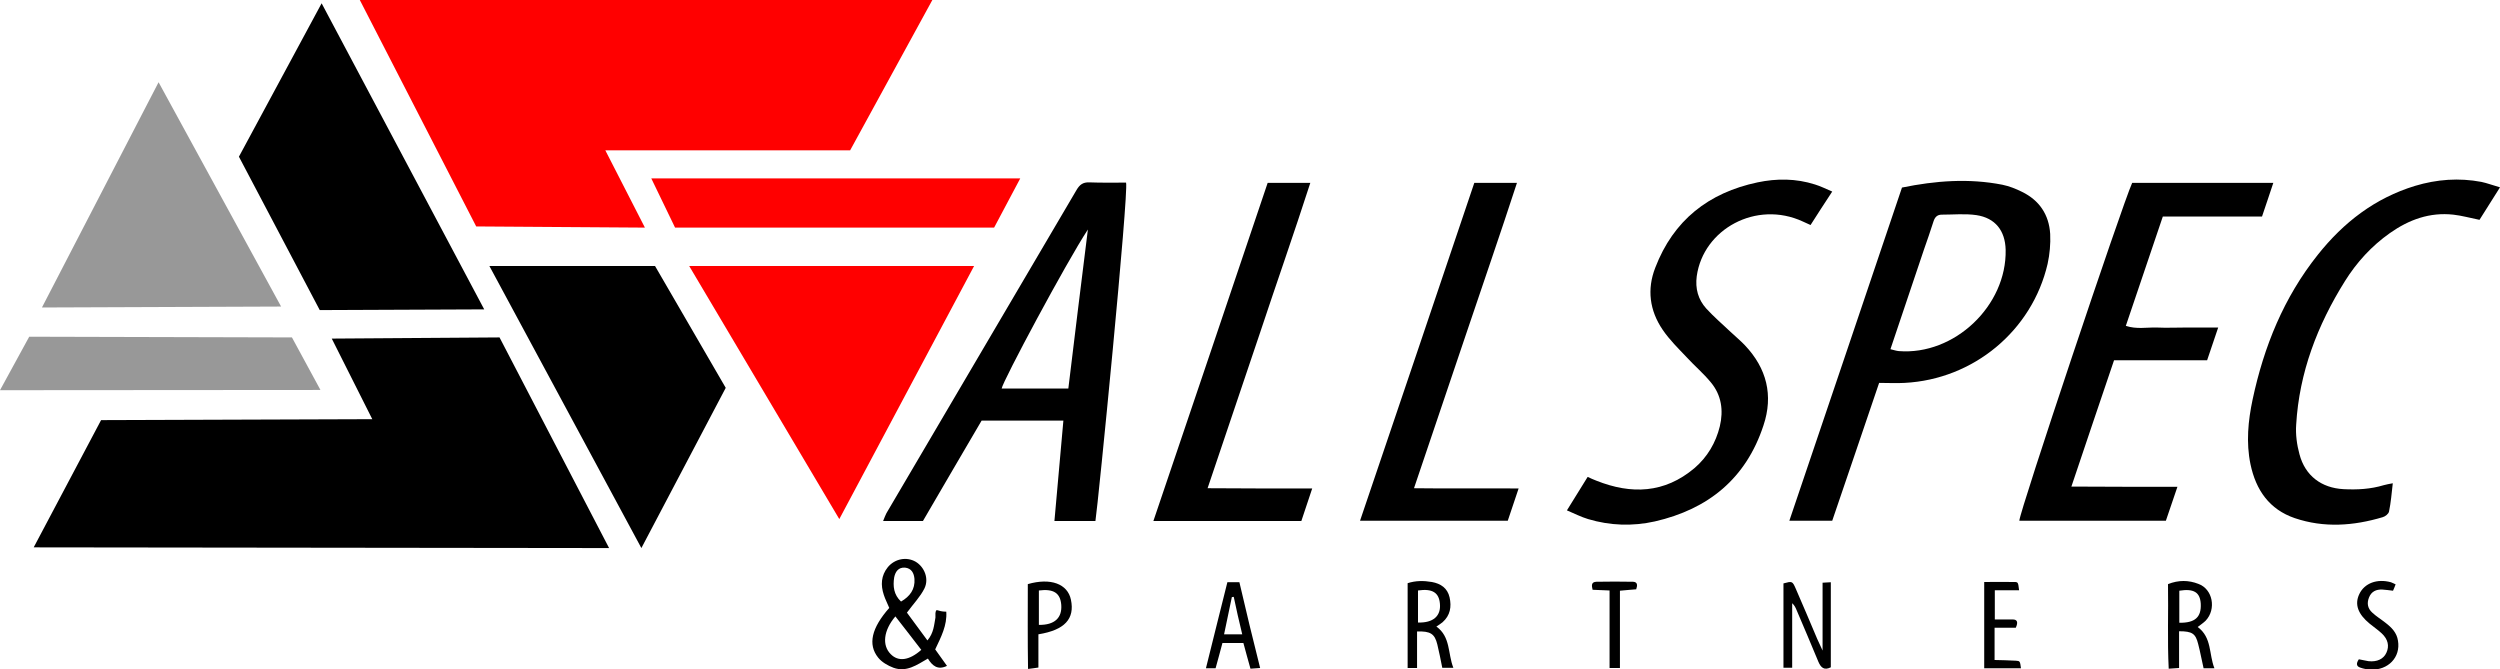 <?xml version="1.0" encoding="utf-8"?>
<!-- Generator: Adobe Illustrator 21.1.0, SVG Export Plug-In . SVG Version: 6.00 Build 0)  -->
<svg version="1.1" id="Layer_1" xmlns="http://www.w3.org/2000/svg" xmlns:xlink="http://www.w3.org/1999/xlink" x="0px" y="0px"
	 viewBox="0 0 1061 284" style="enable-background:new 0 0 1061 284;" xml:space="preserve">
<style type="text/css">
	.st0{fill:#FF0000;}
	.st1{fill:#989898;}
</style>
<polygon points="258.5,232.6 14.3,232.3 42.9,178.3 158,177.9 140.8,143.7 212,143.2 "/>
<polygon class="st0" points="152.6,-0.2 395.8,-0.2 360.8,63.8 256.9,63.8 273.7,96.6 202.1,96.1 "/>
<polygon points="136.5,1.4 205.5,131.3 135.7,131.6 101.4,66.5 136.5,1.4 "/>
<polygon points="207.7,112.9 278,112.9 308,164.6 272.2,232.6 "/>
<polygon class="st1" points="67.3,34.9 119.3,130.1 17.8,130.5 67.3,34.9 "/>
<polygon class="st0" points="292.5,112.9 413.4,112.9 356.2,220.3 "/>
<polygon class="st1" points="136,165.5 0,165.6 12.4,142.9 123.9,143.2 "/>
<polygon class="st0" points="433,75.7 421.9,96.6 286.5,96.6 276.4,75.7 "/>
<path d="M397,260.2c0.4-2.4,0.5-0.6,4.6-0.6c0.4,5.8-2.2,10.7-4.7,16c1.6,2.3,3.3,4.6,5,7c-3.9,1.9-6.2,0-8.1-3.1
	c-4.7,2.7-9.1,5.9-14.6,3.9c-2.4-0.9-5-2.4-6.5-4.3c-4.5-5.6-2.8-12.6,4.7-21.1c-0.7-1.8-1.7-3.6-2.3-5.5c-1.4-4.2-1.2-8.2,1.7-11.8
	c3-3.6,8-4.5,11.8-2.3c3.7,2.2,5.8,7.2,3.7,11.4c-1.7,3.4-4.5,6.3-7.4,10.2c2.7,3.6,5.6,7.6,8.7,11.8c2.7-3.2,2.8-6.5,3.4-9.7
	 M391,275.8c-3.8-4.9-7.3-9.5-11-14.2c-5.1,6-5.7,12.3-2,16C381.2,280.9,385.8,280.4,391,275.8z M382.4,255.3c3.8-2.2,6-5.2,5.7-9.6
	c-0.2-2.4-1.2-4.5-4-4.8c-2.8-0.2-4.1,1.7-4.6,4.1C378.9,248.8,379.3,252.4,382.4,255.3z"/>
<path d="M773.5,276.1c0-10.2,0-19.4,0-28.8c1.1-0.1,2.2-0.1,3.5-0.2c0,12.3,0,24.1,0,36.1c-2.8,1.4-4.2,0.2-5.3-2.4
	c-3-7.3-6.1-14.5-9.2-21.8c-0.4-1-0.9-2.1-1.9-3c0,9,0,18.1,0,27.4c-1.3,0-2.3,0-3.7,0c0-12.1,0-23.9,0-35.8c3.7-1,3.8-1,5.2,2.2
	c3.1,7.1,6.1,14.2,9.1,21.3C771.8,272.5,772.4,273.8,773.5,276.1z"/>
<path d="M932.7,266.1c6.1,4.5,4.7,11.5,7.1,17.5c-1.7,0-2.9,0-4.6,0c-0.8-3.4-1.4-6.9-2.3-10.3c-1.1-4.4-2.5-5.4-8.1-5.4
	c0,5.1,0,10.2,0,15.6c-1.6,0.1-2.7,0.2-4.4,0.3c-0.6-12.1-0.1-23.9-0.3-35.9c4.5-1.8,8.8-1.7,12.9-0.1c6.1,2.2,7.7,10.7,3.1,15.6
	C935.2,264.3,934,265.1,932.7,266.1z M924.9,264.3c6.7,0.1,9.4-2.4,9.1-8.1c-0.3-4.8-2.9-6.5-9.1-5.5
	C924.9,255.1,924.9,259.5,924.9,264.3z"/>
<path d="M601.4,268c0,5.3,0,10.3,0,15.5c-1.5,0-2.6,0-4,0c0-11.9,0-23.8,0-36c3.4-1.1,6.8-1.1,10.3-0.5c3.8,0.7,6.6,2.6,7.5,6.5
	c0.9,4,0.3,7.7-3,10.6c-0.8,0.6-1.6,1.2-2.6,1.8c6.1,4.4,4.8,11.4,7.2,17.5c-1.8,0-3.1,0-4.7,0c-0.7-3.4-1.3-6.7-2.1-9.9
	C608.9,269,607.1,267.8,601.4,268z M601.8,264.2c6.5,0.2,9.8-2.8,9.3-8c-0.4-4.7-3.2-6.5-9.3-5.6
	C601.8,255.1,601.8,259.5,601.8,264.2z"/>
<path d="M534.8,283.5c-1.6,0.1-2.7,0.2-4.1,0.3c-1-3.6-2-7.1-3-10.9c-3,0-5.8,0-8.9,0c-0.9,3.5-1.9,7-2.9,10.7c-1.2,0-2.3,0-4.1,0
	c3.1-12.3,6-24.3,9.1-36.5c1.7,0,3.1,0,5.1,0C528.8,259.2,531.7,271.2,534.8,283.5z M523.6,253.3c-0.3,0-0.5,0.1-0.8,0.1
	c-1.1,5.2-2.2,10.5-3.3,15.8c2.9,0,5.1,0,7.7,0C525.8,263.6,524.7,258.4,523.6,253.3z"/>
<path d="M440.7,269.2c0,4.6,0,9.2,0,14.1c-1.5,0.2-2.5,0.4-4.4,0.6c-0.2-12.3-0.1-24.2-0.1-36c9.7-2.8,16.9-0.1,18.3,6.6
	C456.2,262.6,451.9,267.4,440.7,269.2z M440.9,265.2c6.7,0.1,9.9-3,9.5-8.5c-0.4-5-3.2-6.9-9.5-6.1
	C440.9,255.3,440.9,260.1,440.9,265.2z"/>
<path d="M855.5,266.4c-3,0-5.9,0-9,0c0,4.6,0,8.9,0,13.7c3,0.1,6,0.1,9,0.3c1.8,0.1,1.8,0.2,2.2,3.2c-5.1,0-10.2,0-15.6,0
	c0-12.2,0-24.2,0-36.6c4.5,0,8.6-0.1,12.8,0c1.6,0,1.6,0.2,2,3.5c-3.3,0-6.6,0-10.3,0c0,4.2,0,8,0,12.4c2.6,0,5.1,0,7.6,0
	C856.1,262.9,856.6,264,855.5,266.4z"/>
<path d="M1016.7,248c-0.4,1.1-0.7,1.8-1.1,2.7c-1.6-0.2-3.1-0.4-4.6-0.5c-2.5-0.1-4.6,0.8-5.6,3.4c-1,2.5-0.5,4.7,1.4,6.4
	c1.7,1.6,3.7,2.8,5.6,4.3c2.6,2,4.8,4.2,5.3,7.6c1.2,7-4.1,12.6-11.7,12.3c-1.5-0.1-3-0.4-4.4-0.9c-1.7-0.6-1.6-1.9-0.5-3.5
	c1.3,0.2,2.7,0.6,4.1,0.8c3.6,0.4,6.4-0.9,7.6-3.6c1.3-2.8,0.7-5.7-2-8.2c-1.6-1.5-3.4-2.7-5.1-4.1c-5-4.1-6.5-8.2-4.4-12.6
	c2.2-4.6,7.5-6.6,13.4-5C1015.3,247.3,1015.8,247.6,1016.7,248z"/>
<path d="M683.1,250.6c-2.9-0.1-4.9-0.2-7.2-0.3c-0.4-1.7-0.7-3.3,1.6-3.4c5.2-0.1,10.4-0.1,15.6,0c1.9,0.1,1.9,1.5,1.3,3.2
	c-2,0.2-4.2,0.3-6.9,0.6c0,10.9,0,21.7,0,32.8c-1.7,0-2.8,0-4.4,0C683.1,272.7,683.1,261.9,683.1,250.6z"/>
<path d="M464.9,221.1c-5.8,0-11.4,0-17.4,0c1.3-14.2,2.5-28.2,3.8-42.6c-11.8,0-23.1,0-34.7,0c-8.3,14.1-16.6,28.4-24.9,42.6
	c-5.7,0-11.1,0-16.9,0c0.6-1.4,0.9-2.4,1.4-3.3c26.9-45.7,53.8-91.4,80.7-137.2c1.3-2.2,2.7-3.3,5.4-3.2c5.2,0.2,10.5,0.1,15.6,0.1
	C479.1,81.7,466,214.3,464.9,221.1z M461.7,97.4c-9.2,14-36.2,64.5-36.6,67.5c9.5,0,18.9,0,28.3,0
	C456.2,141.9,458.9,119.6,461.7,97.4z"/>
<path d="M797.5,162.5c-6.8,19.9-13.3,39.3-19.9,58.5c-6.2,0-11.9,0-18.2,0c16-47.3,31.9-94.2,47.8-141.4c14.2-2.9,28.3-4,42.6-1.2
	c2.9,0.6,5.7,1.7,8.3,3c7.4,3.6,11.5,9.7,12,17.9c0.2,4.2-0.2,8.6-1.1,12.7c-6.6,28.4-31.5,49-60.7,50.5
	C804.8,162.7,801.4,162.5,797.5,162.5z M802.3,148.2c1.6,0.4,2.5,0.7,3.5,0.8c23.6,1.9,45.9-19.2,45.4-43
	c-0.2-8.1-4.4-13.5-12.4-14.7c-4.8-0.7-9.8-0.2-14.7-0.2c-1.9,0-2.9,1-3.5,2.8c-1.3,4.1-2.7,8.1-4.1,12.1
	C811.8,119.9,807.1,133.9,802.3,148.2z"/>
<path d="M924.1,206.6c-1.8,5.4-3.3,9.8-4.9,14.4c-20.9,0-41.5,0-62.2,0c0-3.6,43.6-133.9,47.9-143.4c19.7,0,39.5,0,59.9,0
	c-1.6,4.9-3.2,9.5-4.8,14.3c-14,0-27.8,0-42.1,0c-5.2,15.4-10.4,30.7-15.7,46.4c4.6,1.5,8.8,0.6,13,0.7c4.3,0.2,8.5,0,12.8,0
	c4.2,0,8.5,0,13.4,0c-1.7,4.9-3.1,9.2-4.7,13.9c-13.2,0-26.3,0-39.5,0c-6.1,17.9-12,35.5-18.1,53.6
	C894.2,206.6,908.6,206.6,924.1,206.6z"/>
<path d="M665,216.6c3.2-5.1,5.9-9.5,8.8-14.2c1.4,0.6,2.5,1.2,3.7,1.6c14.8,5.9,28.9,5.4,41.6-5.3c5.5-4.7,9.1-10.8,10.8-17.8
	c1.6-6.7,0.7-13.2-3.8-18.6c-3.1-3.8-6.9-7-10.2-10.6c-3.6-3.8-7.4-7.5-10.3-11.8c-5.5-8.1-6.7-17.1-3.1-26.3
	c7.7-20.1,22.6-31.8,43.4-36.2c8.1-1.7,16.3-1.7,24.4,0.9c2.3,0.7,4.5,1.8,7.3,3c-3.3,5-6.2,9.5-9.2,14.2c-1.3-0.6-2.3-1-3.3-1.5
	c-19.7-9.1-42.2,3.2-45,23.2c-0.7,5.3,0.6,9.9,4,13.7c3.2,3.5,6.8,6.6,10.3,9.9c2,1.9,4.2,3.7,6.1,5.7c9.3,9.8,12.2,21.3,7.9,34.1
	c-7.4,22.5-23.4,35.5-46.1,40.7c-9.4,2.1-19,1.8-28.3-1C671,219.4,668.3,218,665,216.6z"/>
<path d="M1061,79.5c-3.3,5.3-6.1,9.6-8.7,13.8c-4-0.8-7.5-1.8-11.1-2.2c-10-1.1-18.8,2.1-26.9,7.8c-7.8,5.5-14.1,12.4-19.1,20.4
	c-11.7,18.7-19.4,38.8-20.7,60.9c-0.3,4.2,0.3,8.6,1.4,12.6c2.4,9.1,9.3,14.3,18.7,14.8c5.8,0.3,11.5,0,17.1-1.7
	c1.1-0.3,2.2-0.5,3.8-0.8c-0.5,4.3-0.8,8.2-1.6,12c-0.2,1-1.6,2.1-2.7,2.4c-12.4,3.7-24.9,4.6-37.3,0.4
	c-10.8-3.7-16.5-11.9-18.8-22.9c-1.9-9.2-1-18.4,0.9-27.4c4.8-22.5,13.2-43.3,27.7-61.5c10.9-13.7,24.2-24,41.2-29.2
	c9.3-2.8,18.7-3.5,28.2-1.7C1055.5,77.7,1057.8,78.6,1061,79.5z"/>
<path d="M489.5,221.1c16.3-48.1,32.4-95.7,48.5-143.5c5.9,0,11.6,0,18.1,0c-7,21.7-14.5,43-21.6,64.4c-7.2,21.4-14.5,42.9-22,65.2
	c7.9,0.1,15,0,22.2,0.1c7.2,0,14.3,0,22.2,0c-1.7,5.1-3.1,9.4-4.6,13.8C531.5,221.1,511,221.1,489.5,221.1z"/>
<path d="M625.7,77.6c6.1,0,11.7,0,18.1,0c-7.1,21.8-14.5,43.1-21.7,64.5c-7.2,21.4-14.5,42.9-22,65.1c15,0.2,29.4,0,44.4,0.1
	c-1.6,4.8-3.1,9.1-4.6,13.7c-20.7,0-41.4,0-62.7,0C593.4,173.1,609.6,125.5,625.7,77.6z"/>
</svg>
